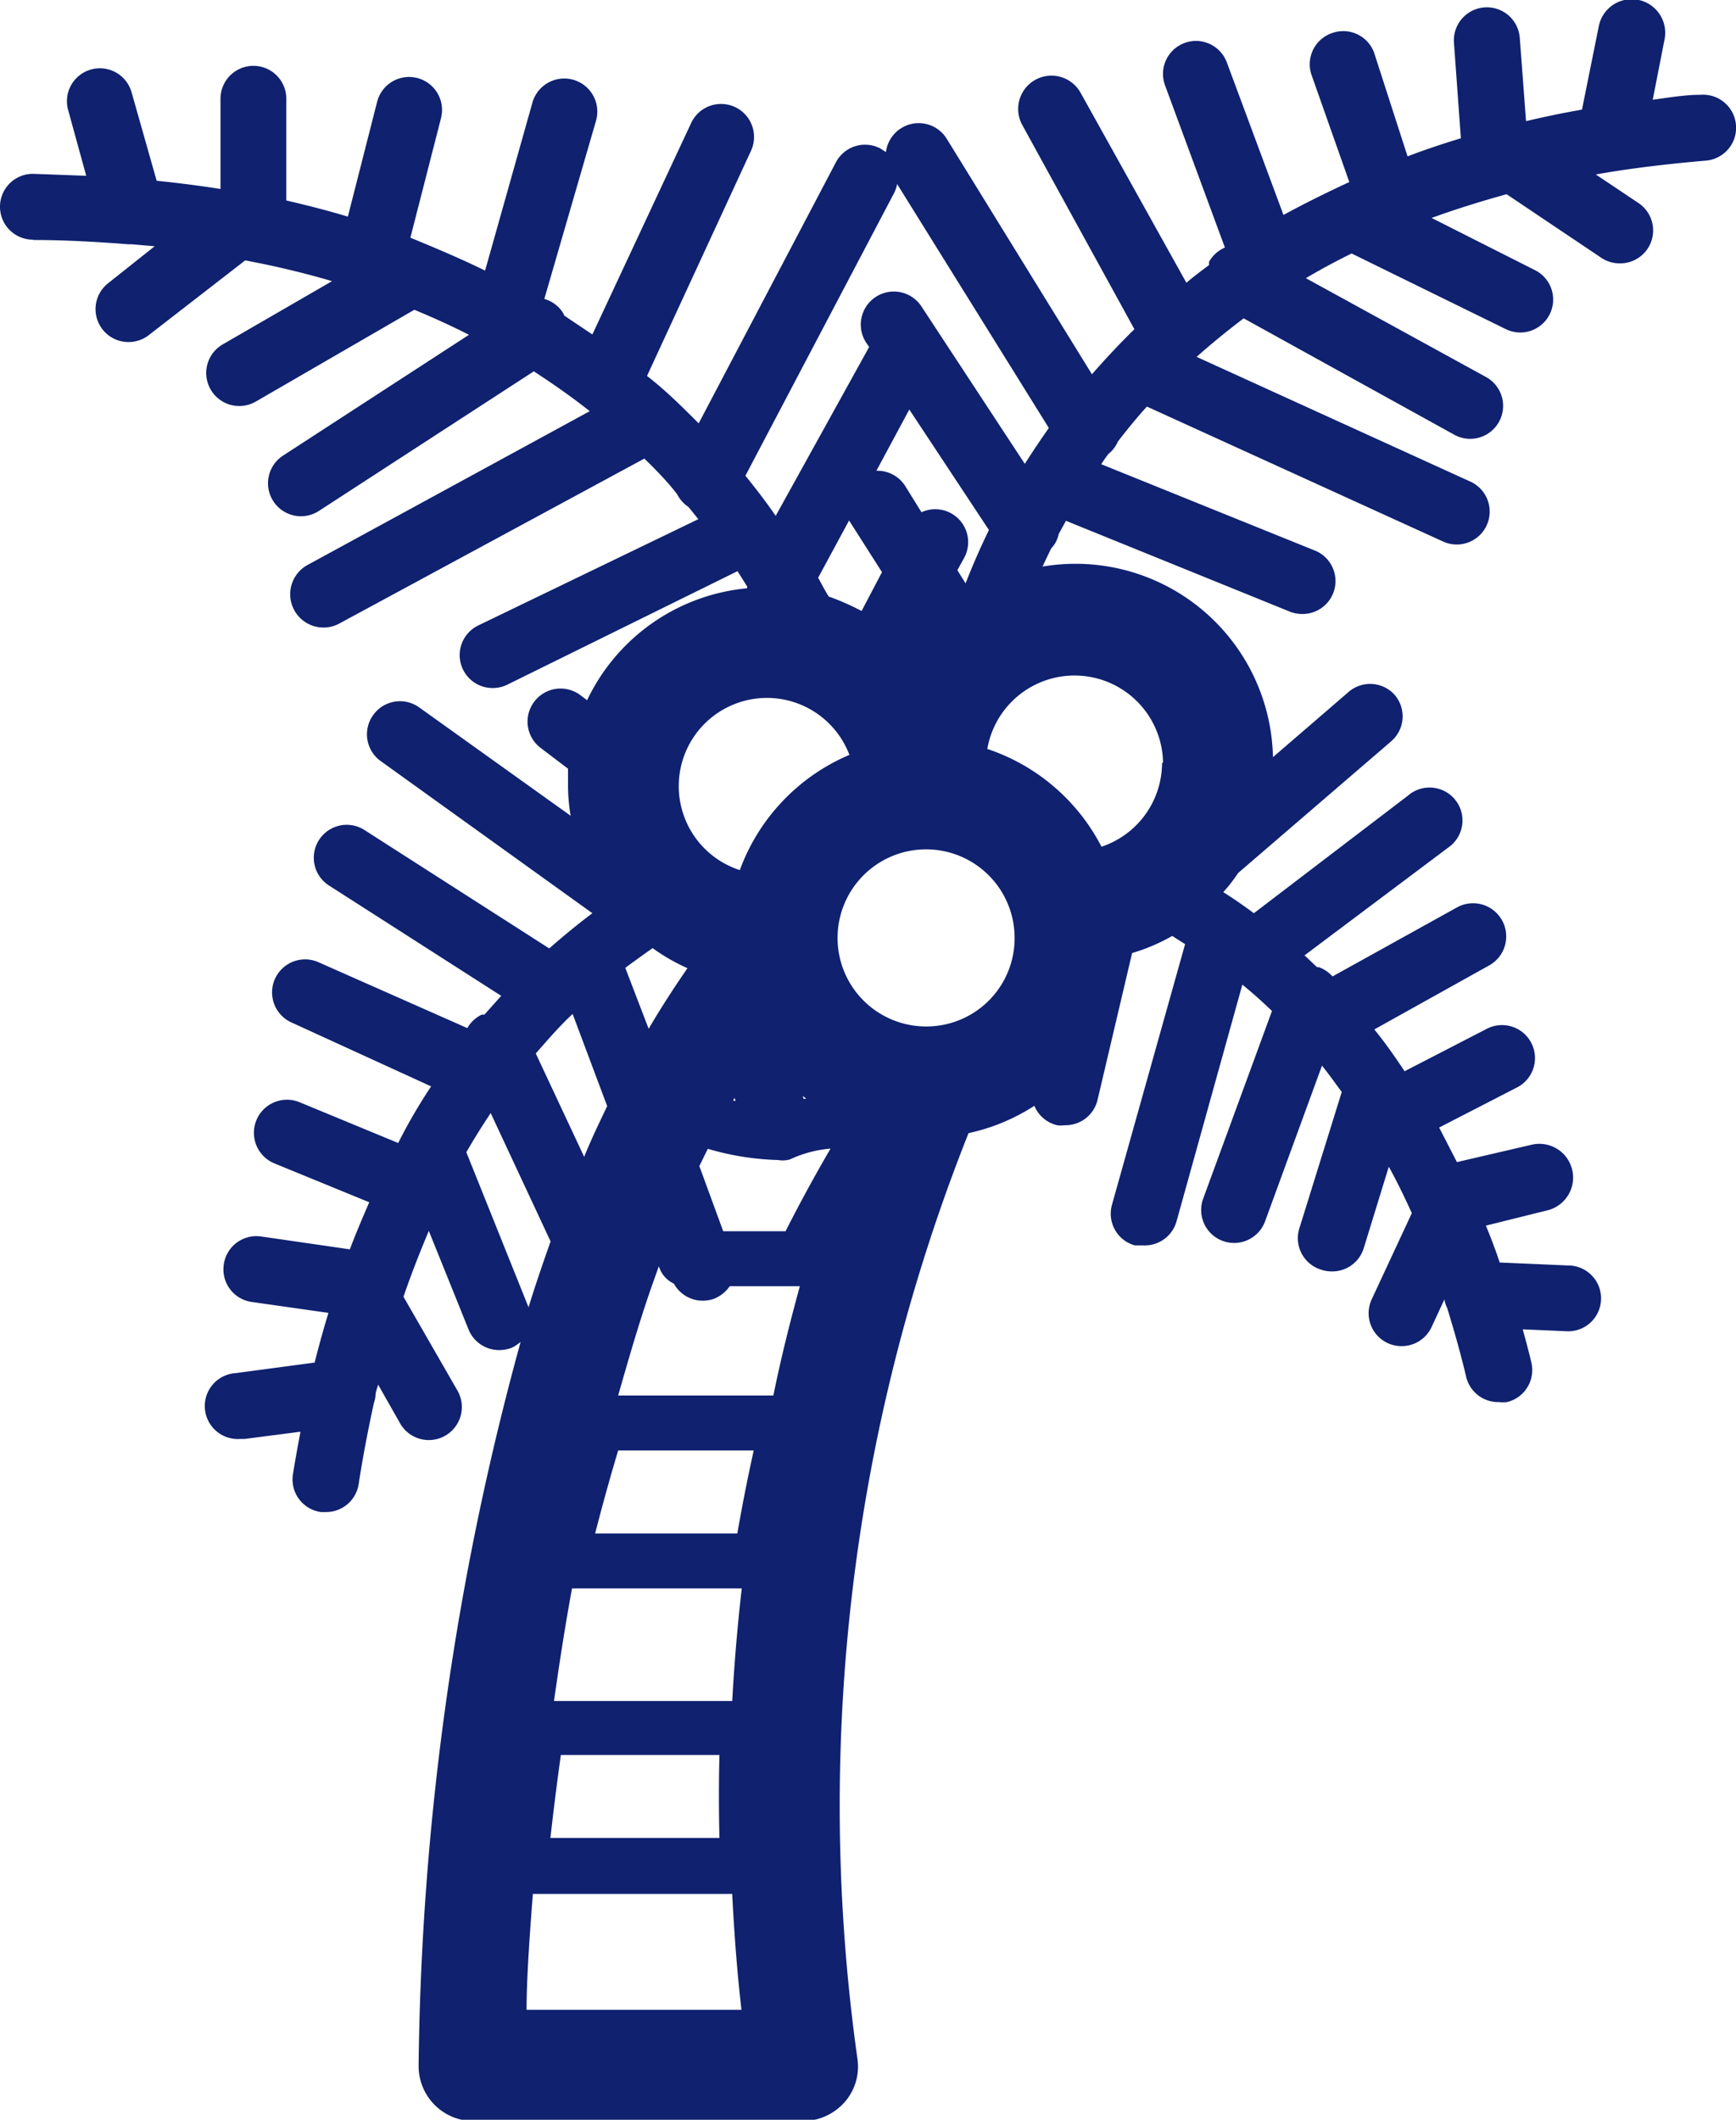 <svg xmlns="http://www.w3.org/2000/svg" viewBox="0 0 52.75 64.39"><defs><style>.cls-1{fill:#0f216f;}</style></defs><g id="Capa_2" data-name="Capa 2"><g id="Capa_1-2" data-name="Capa 1"><path class="cls-1" d="M17,48.25h6.1a.85.85,0,0,0,.81-.61c.22-1.41.5-2.8.84-4.19A.84.84,0,0,0,24,42.39H18.17a.86.86,0,0,0-.81.61c-.43,1.39-.82,2.78-1.16,4.2-.25,1,1.36,1.49,1.62.44.34-1.41.72-2.81,1.15-4.19l-.8.61H24L23.15,43c-.34,1.39-.62,2.79-.85,4.2l.81-.62H17A.84.84,0,0,0,17,48.25Z"/><path class="cls-1" d="M23.78,33.58c-1,.09-2-.37-3.05-.37s-1.47,0-2.25.93a.85.85,0,0,0-.13,1c.29.44,1.86,2.4,1.74,2.67a.85.85,0,0,0,.72,1.26H24.4a.83.83,0,0,0,.72-.42q1.08-2.14,2.34-4.19a.84.84,0,0,0-.72-1.26,9.68,9.68,0,0,0-3.18.4A.83.83,0,0,0,24,35.22a3.6,3.6,0,0,1,1.41-.34h1.33L26,33.63a47.64,47.64,0,0,0-2.34,4.19l.72-.42H20.81l.72,1.26c.7-1.58-.9-3.08-1.74-4.35,0,.33-.09.67-.13,1,.43-.53-.19-.37.5-.44a6.63,6.63,0,0,1,1.26,0,8.34,8.34,0,0,0,2.36.37C24.84,35.15,24.85,33.48,23.78,33.58Z"/><path class="cls-1" d="M15.79,57.53h6.92a.85.85,0,0,0,.84-.83c-.05-1.4-.05-2.8,0-4.19a.85.85,0,0,0-.84-.84H16.33a.86.86,0,0,0-.81.61c-.22,1.47-.41,2.94-.56,4.42-.11,1.07,1.56,1.06,1.67,0,.14-1.33.3-2.65.5-4l-.8.61h6.39l-.83-.83c-.06,1.39-.06,2.79,0,4.19l.83-.84H15.79A.84.84,0,0,0,15.79,57.53Z"/><path class="cls-1" d="M1,7.29c1,0,2,.06,2.9.13l.09,0H4l.7.06L3.29,8.6a1,1,0,0,0,.61,1.79,1,1,0,0,0,.62-.21L7.45,7.91a26.9,26.9,0,0,1,2.64.63L6.77,10.46a1,1,0,0,0,1,1.74l4.82-2.79c.58.24,1.13.49,1.66.76L8.6,13.84a1,1,0,0,0,1.09,1.68l6.53-4.24c.6.39,1.17.79,1.7,1.21L9.33,17.17a1,1,0,0,0,1,1.76l9.25-5c.37.36.72.72,1,1.09a1,1,0,0,0,.34.38l.3.37L14.53,19a1,1,0,0,0-.46,1.34,1,1,0,0,0,.9.56,1,1,0,0,0,.44-.1l7-3.45.29.46a.14.14,0,0,1,0,.06,6,6,0,0,0-4.86,3.4l-.2-.15a1,1,0,0,0-1.41.2,1,1,0,0,0,.2,1.4l.83.63c0,.17,0,.34,0,.52a5.5,5.5,0,0,0,.08.91l-4.6-3.29a1,1,0,0,0-1.4.23,1,1,0,0,0,.23,1.4L18,27.74c-.44.33-.88.69-1.31,1.07l-5.62-3.6A1,1,0,0,0,10,26.9l5.23,3.35-.51.57-.08,0a1,1,0,0,0-.44.41l-4.52-2a1,1,0,1,0-.82,1.83L13.1,33c-.36.54-.7,1.12-1,1.72l-3-1.24a1,1,0,0,0-.76,1.86l2.88,1.18c-.2.46-.4.93-.59,1.43l-2.69-.39a1,1,0,0,0-1.14.85,1,1,0,0,0,.86,1.14l2.32.33c-.15.49-.29,1-.42,1.51l-2.4.32a1,1,0,0,0,.13,2h.14l1.7-.22c-.08.43-.16.86-.23,1.3a1,1,0,0,0,.85,1.14h.15a1,1,0,0,0,1-.86c.13-.85.29-1.66.46-2.45a.87.87,0,0,0,.05-.22c0-.11.05-.23.08-.34l.67,1.18a1,1,0,0,0,1.74-1l-1.64-2.85c.24-.7.5-1.36.77-2l1.21,3a1,1,0,0,0,.93.62,1.06,1.06,0,0,0,.38-.07,1.27,1.27,0,0,0,.27-.18,86.26,86.26,0,0,0-3.1,22,1.67,1.67,0,0,0,1.67,1.67H24.4a1.71,1.71,0,0,0,1.27-.58,1.64,1.64,0,0,0,.38-1.34,55.24,55.24,0,0,1,3.38-28.09,6,6,0,0,0,2-.83,1,1,0,0,0,.69.59.9.9,0,0,0,.23,0,1,1,0,0,0,1-.77l1.05-4.46a5.74,5.74,0,0,0,1.22-.52l.39.25-2.22,7.91a1,1,0,0,0,.69,1.24l.27,0a1,1,0,0,0,1-.73l2-7.19c.31.25.61.52.9.8l-2.09,5.7a1,1,0,1,0,1.88.69l1.73-4.73c.21.26.4.53.6.8l-1.29,4.15a1,1,0,0,0,.67,1.25,1,1,0,0,0,.29.05,1,1,0,0,0,1-.71l.76-2.47c.25.45.48.93.7,1.41l-1.22,2.62a1,1,0,0,0,.49,1.33,1,1,0,0,0,.42.09,1,1,0,0,0,.91-.58l.39-.84a.73.73,0,0,0,.08.25c.21.68.41,1.38.58,2.1a1,1,0,0,0,1,.77,1,1,0,0,0,.24,0,1,1,0,0,0,.74-1.21c-.08-.34-.17-.67-.26-1l1.38.06h0a1,1,0,0,0,0-2l-2.08-.09c-.13-.39-.27-.76-.42-1.12L47,36.77a1,1,0,0,0-.45-2l-2.28.53-.54-1.05,2.37-1.22a1,1,0,0,0-.92-1.78l-2.5,1.29c-.3-.45-.6-.88-.92-1.27l3.5-1.95a1,1,0,1,0-1-1.75l-3.77,2.09a1.07,1.07,0,0,0-.41-.28l-.06,0-.38-.36L44,25.75a1,1,0,1,0-1.22-1.58L38.1,27.74c-.31-.23-.61-.44-.93-.64a4.77,4.77,0,0,0,.45-.58l4.65-4a1,1,0,0,0,.11-1.41A1,1,0,0,0,41,21l-2.32,2a6,6,0,0,0-7-5.79c.08-.18.17-.36.26-.55a.89.89,0,0,0,.23-.44l.22-.4,6.78,2.75a1,1,0,0,0,.38.08,1,1,0,0,0,.37-1.94L33.46,14.1c.07-.1.14-.21.22-.31a1,1,0,0,0,.29-.38c.27-.35.56-.71.88-1.06l9,4.1a1,1,0,0,0,.41.09,1,1,0,0,0,.42-1.91l-8.32-3.79c.45-.4.93-.79,1.43-1.17l6.39,3.53a1,1,0,0,0,.49.13,1,1,0,0,0,.88-.52,1,1,0,0,0-.4-1.36l-5.47-3c.44-.26.9-.51,1.39-.75L45.76,10a1,1,0,0,0,.43.1,1,1,0,0,0,.44-1.9L43.5,6.62q1.08-.39,2.28-.72l2.89,1.94a1,1,0,0,0,.56.16,1,1,0,0,0,.83-.44,1,1,0,0,0-.27-1.39l-1.3-.87c1-.18,2.16-.32,3.34-.42a1,1,0,1,0-.16-2c-.5,0-1,.09-1.45.15l.36-1.84a1,1,0,1,0-2-.39l-.51,2.53c-.58.1-1.15.22-1.7.35l-.19-2.53a1,1,0,0,0-2,.15l.21,2.9c-.56.17-1.1.35-1.62.55L41.75,1.59A1,1,0,0,0,40.49,1a1,1,0,0,0-.64,1.27L41,5.53c-.69.32-1.36.65-2,1L37.28,1.9a1,1,0,0,0-1.88.69l1.82,4.93a1,1,0,0,0-.48.43.42.42,0,0,0,0,.1c-.24.18-.47.35-.69.54L32.83,2.81a1,1,0,1,0-1.76,1L34.47,10c-.46.45-.89.91-1.29,1.37L28.77,4.22a1,1,0,0,0-1.38-.33,1,1,0,0,0-.47.73l-.17-.11a1,1,0,0,0-1.35.42l-4.17,7.93c-.49-.49-1-1-1.57-1.44l3.16-6.84A1,1,0,1,0,21,3.74l-3,6.42-.85-.57-.05-.1a1,1,0,0,0-.56-.41l1.57-5.41a1,1,0,1,0-1.93-.56L14.74,8.22c-.71-.35-1.47-.67-2.27-1l.93-3.63a1,1,0,0,0-1.94-.5l-.89,3.49c-.6-.18-1.22-.34-1.87-.49V3a1,1,0,0,0-1-1h0a1,1,0,0,0-1,1V5.74c-.63-.1-1.28-.18-1.94-.25L4,2.81a1,1,0,1,0-1.93.53l.55,2L1,5.28H1a1,1,0,0,0,0,2ZM30.05,16.1c-.28.57-.51,1.11-.71,1.62l-.25-.4.21-.38A1,1,0,0,0,28,15.56l-.49-.79a1,1,0,0,0-.88-.47l1-1.86ZM25.69,34.75c-.46,1.27-.92,2.67-1.35,4.19-.37,1.34-.73,2.77-1,4.29-.28,1.33-.51,2.73-.7,4.19-.21,1.63-.36,3.33-.43,5.09-.06,1.36-.06,2.76,0,4.19s.15,2.87.32,4.35H16c0-1,.11-2.56.26-4.35.11-1.27.26-2.68.46-4.19s.47-3.33.82-5.09c.27-1.38.59-2.79,1-4.19s.81-2.89,1.31-4.29c.1-.28.2-.57.31-.84l.29.76s0,0,0,.08a1,1,0,0,0,.9.57,1.07,1.07,0,0,0,.35-.06,1.06,1.06,0,0,0,.55-.51,1,1,0,0,0,0-.79l-1-2.73.33-.67c.24-.48.49-.94.74-1.4l.37,1.12a1.47,1.47,0,0,0,.14.28,1,1,0,0,0,.81.41.89.89,0,0,0,.32,0,1,1,0,0,0,.49-.36,1,1,0,0,0,.15-.9l-.21-.61a6.56,6.56,0,0,0,1.5.86C25.85,34.31,25.77,34.53,25.69,34.75ZM23.31,21.2a2.68,2.68,0,0,1,2.5,1.73,6.07,6.07,0,0,0-3.33,3.5,2.68,2.68,0,0,1,.83-5.23Zm-3.48,7.6a5.84,5.84,0,0,0,1.06.61c-.41.59-.81,1.21-1.18,1.84L19,29.4C19.28,29.19,19.55,29,19.83,28.8Zm-2.43,2,1.05,2.8c-.24.5-.48,1-.7,1.54L16.28,32C16.65,31.58,17,31.17,17.4,30.8Zm10.74.38a2.69,2.69,0,1,1,2.69-2.68A2.68,2.68,0,0,1,28.14,31.18Zm7.17-8a2.69,2.69,0,0,1-1.84,2.54A6.06,6.06,0,0,0,30,22.75a2.69,2.69,0,0,1,5.34.41ZM25.8,15.81v0l1,1.57-.62,1.18a7.25,7.25,0,0,0-1-.44c-.11-.18-.21-.37-.32-.57ZM16,39.56,14.17,35c.24-.42.49-.81.74-1.19l1.82,3.9c-.23.65-.46,1.32-.67,2ZM27.17,5.86a1,1,0,0,0,.09-.27L31.87,13c-.26.37-.5.73-.73,1.09L28,9.31a1,1,0,0,0-1.68,1.1l.09.13-2.84,5.13c-.28-.41-.59-.81-.92-1.22Z"/></g></g></svg>